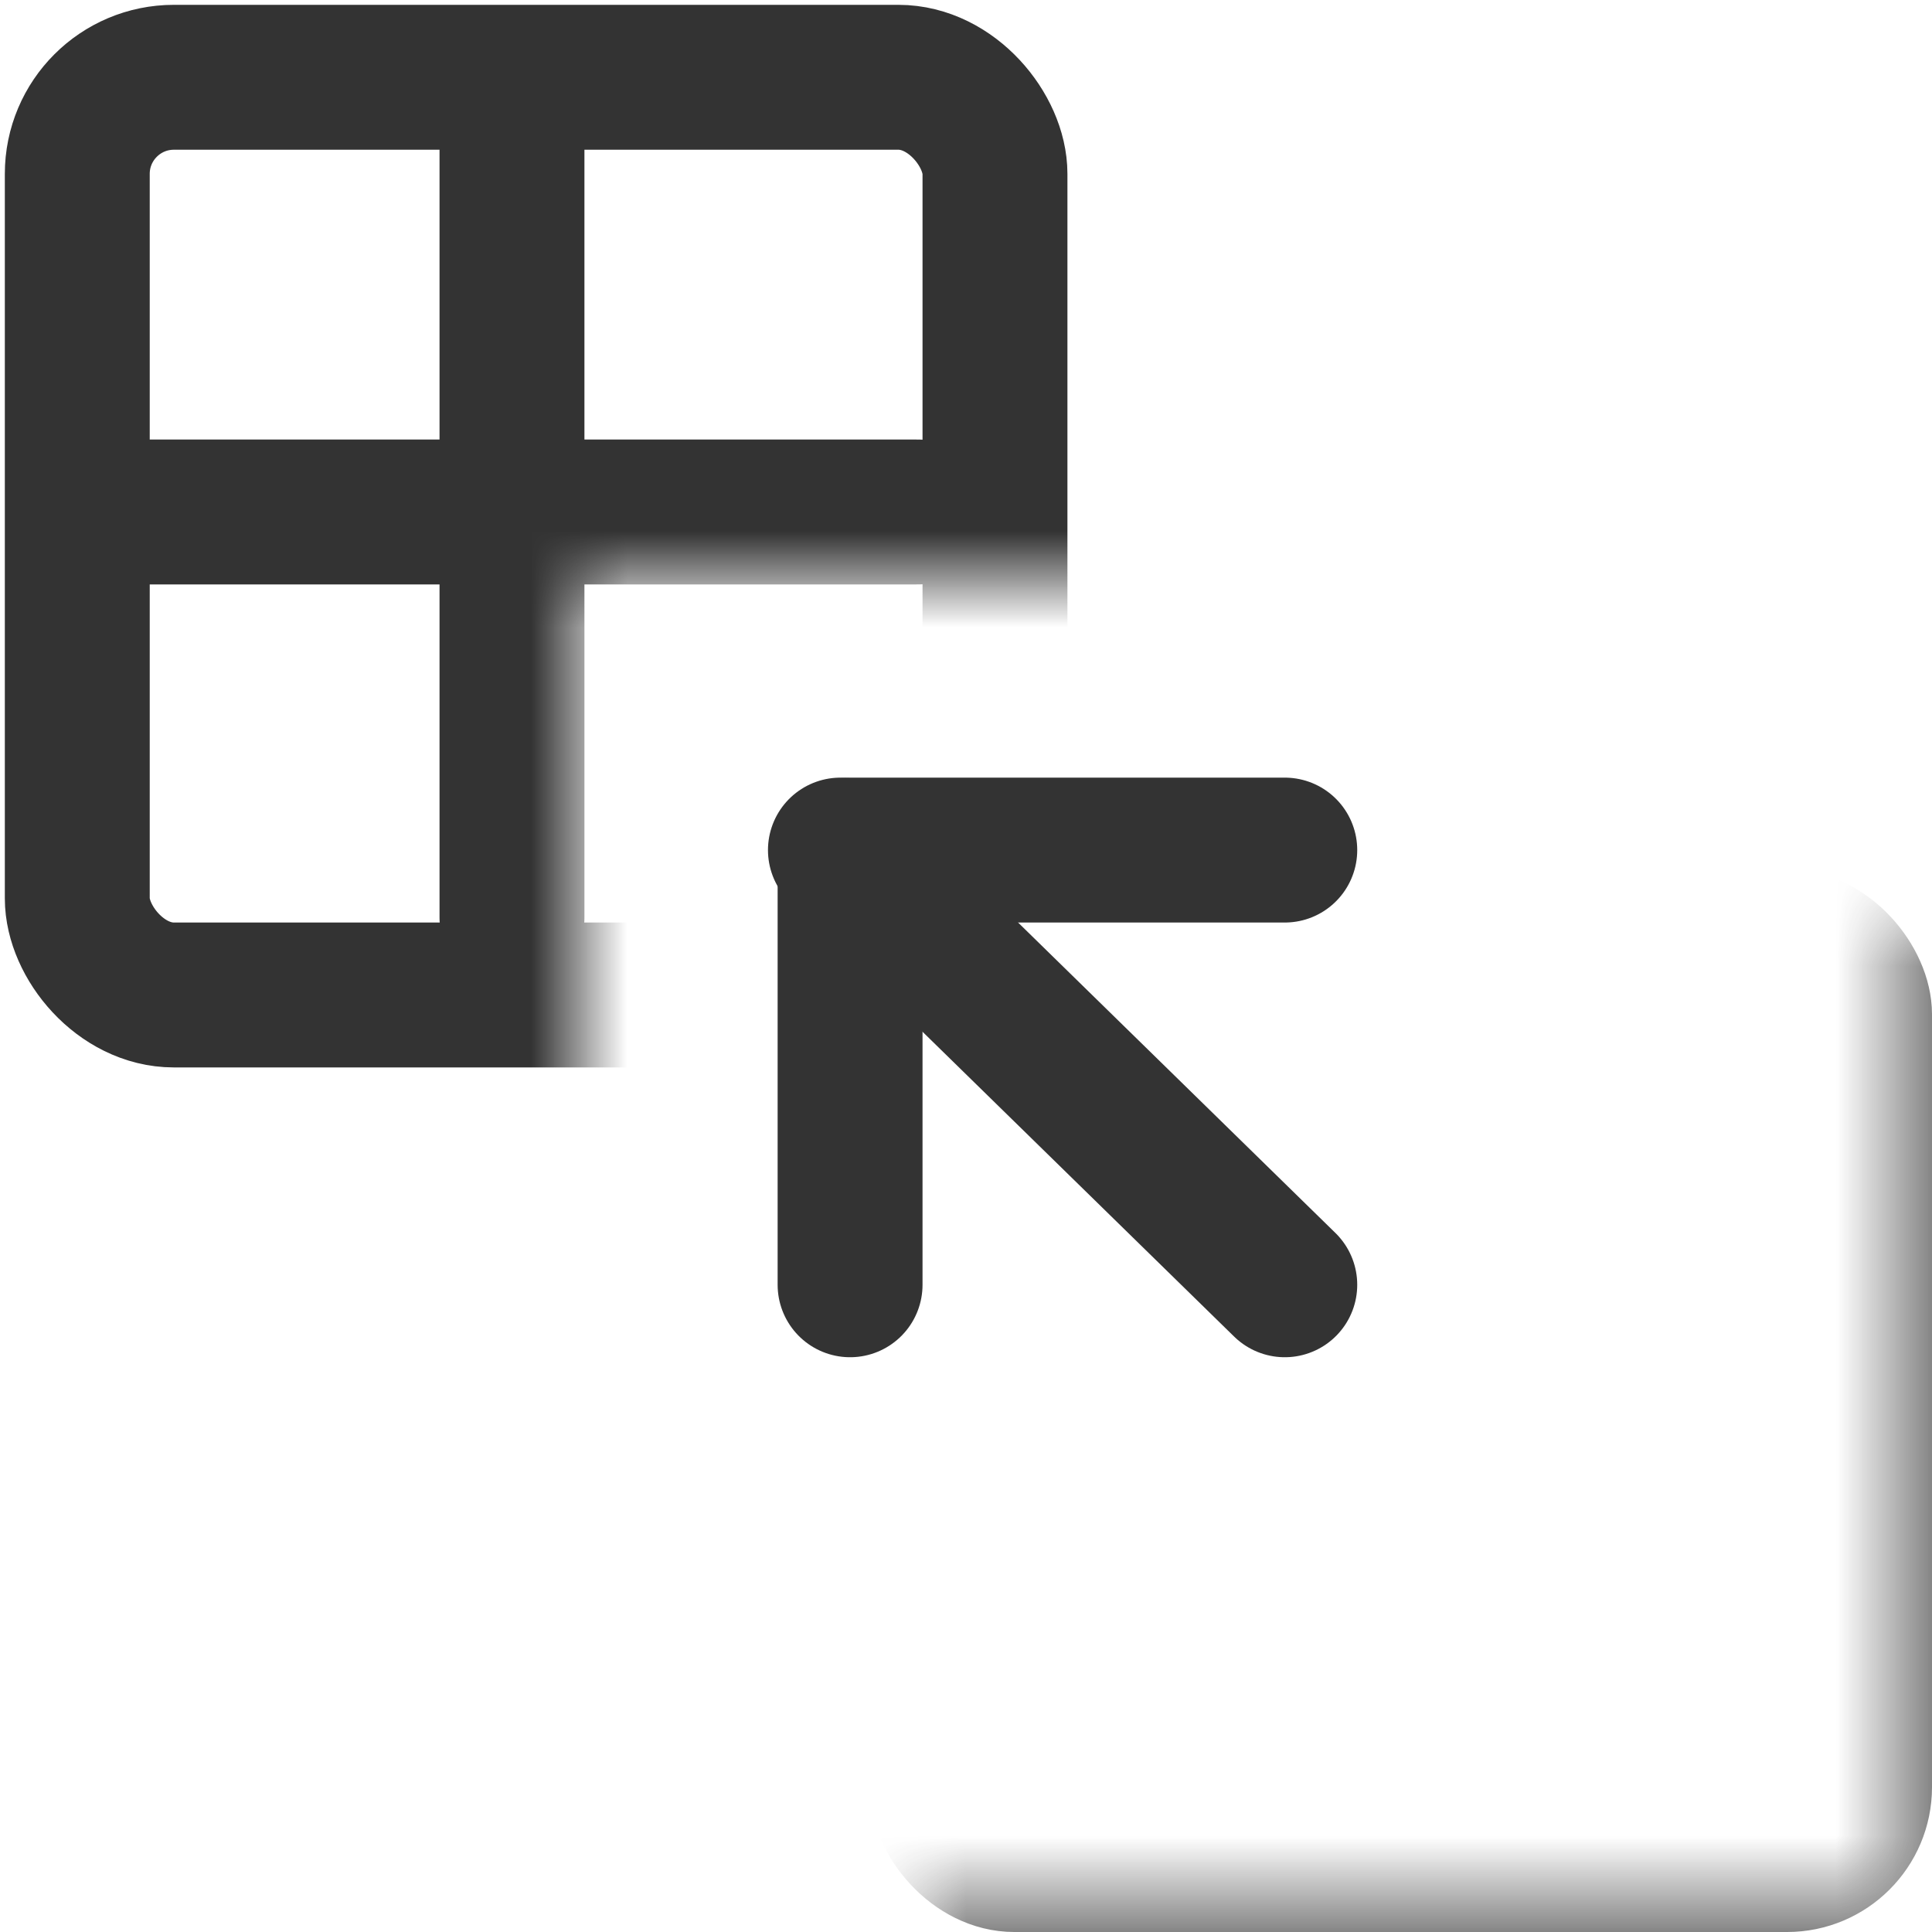 <svg width="20" height="20" viewBox="0 0 20 20" xmlns="http://www.w3.org/2000/svg" xmlns:xlink="http://www.w3.org/1999/xlink"><defs><path id="a" d="M15 8H8v7H0V0h15z"/><path id="c" d="M0 10h10V0h5v15H0z"/></defs><g fill="none" fill-rule="evenodd"><g transform="translate(-2 -2)"><mask id="b" fill="#fff"><use xlink:href="#a"/></mask><g mask="url(#b)" stroke="#333" stroke-width="1.5"><g transform="translate(2 2)"><rect x=".8" y=".8" width="9.5" height="9.5" rx="1"/><path d="M9.5 5.3H1M5.3 9.5v-8" stroke-linecap="round"/></g></g></g><g opacity=".6" transform="translate(5 5)"><mask id="d" fill="#fff"><use xlink:href="#c"/></mask><rect stroke="#333" mask="url(#d)" x="4.5" y="4.5" width="10" height="10" rx="1"/></g><g transform="translate(8 8)" stroke="#333" stroke-linecap="round" stroke-width="1.5"><path d="M5.3 5.3L.7.8"/><path stroke-linejoin="round" d="M.8 5.3V.8h4.5"/></g></g></svg>
